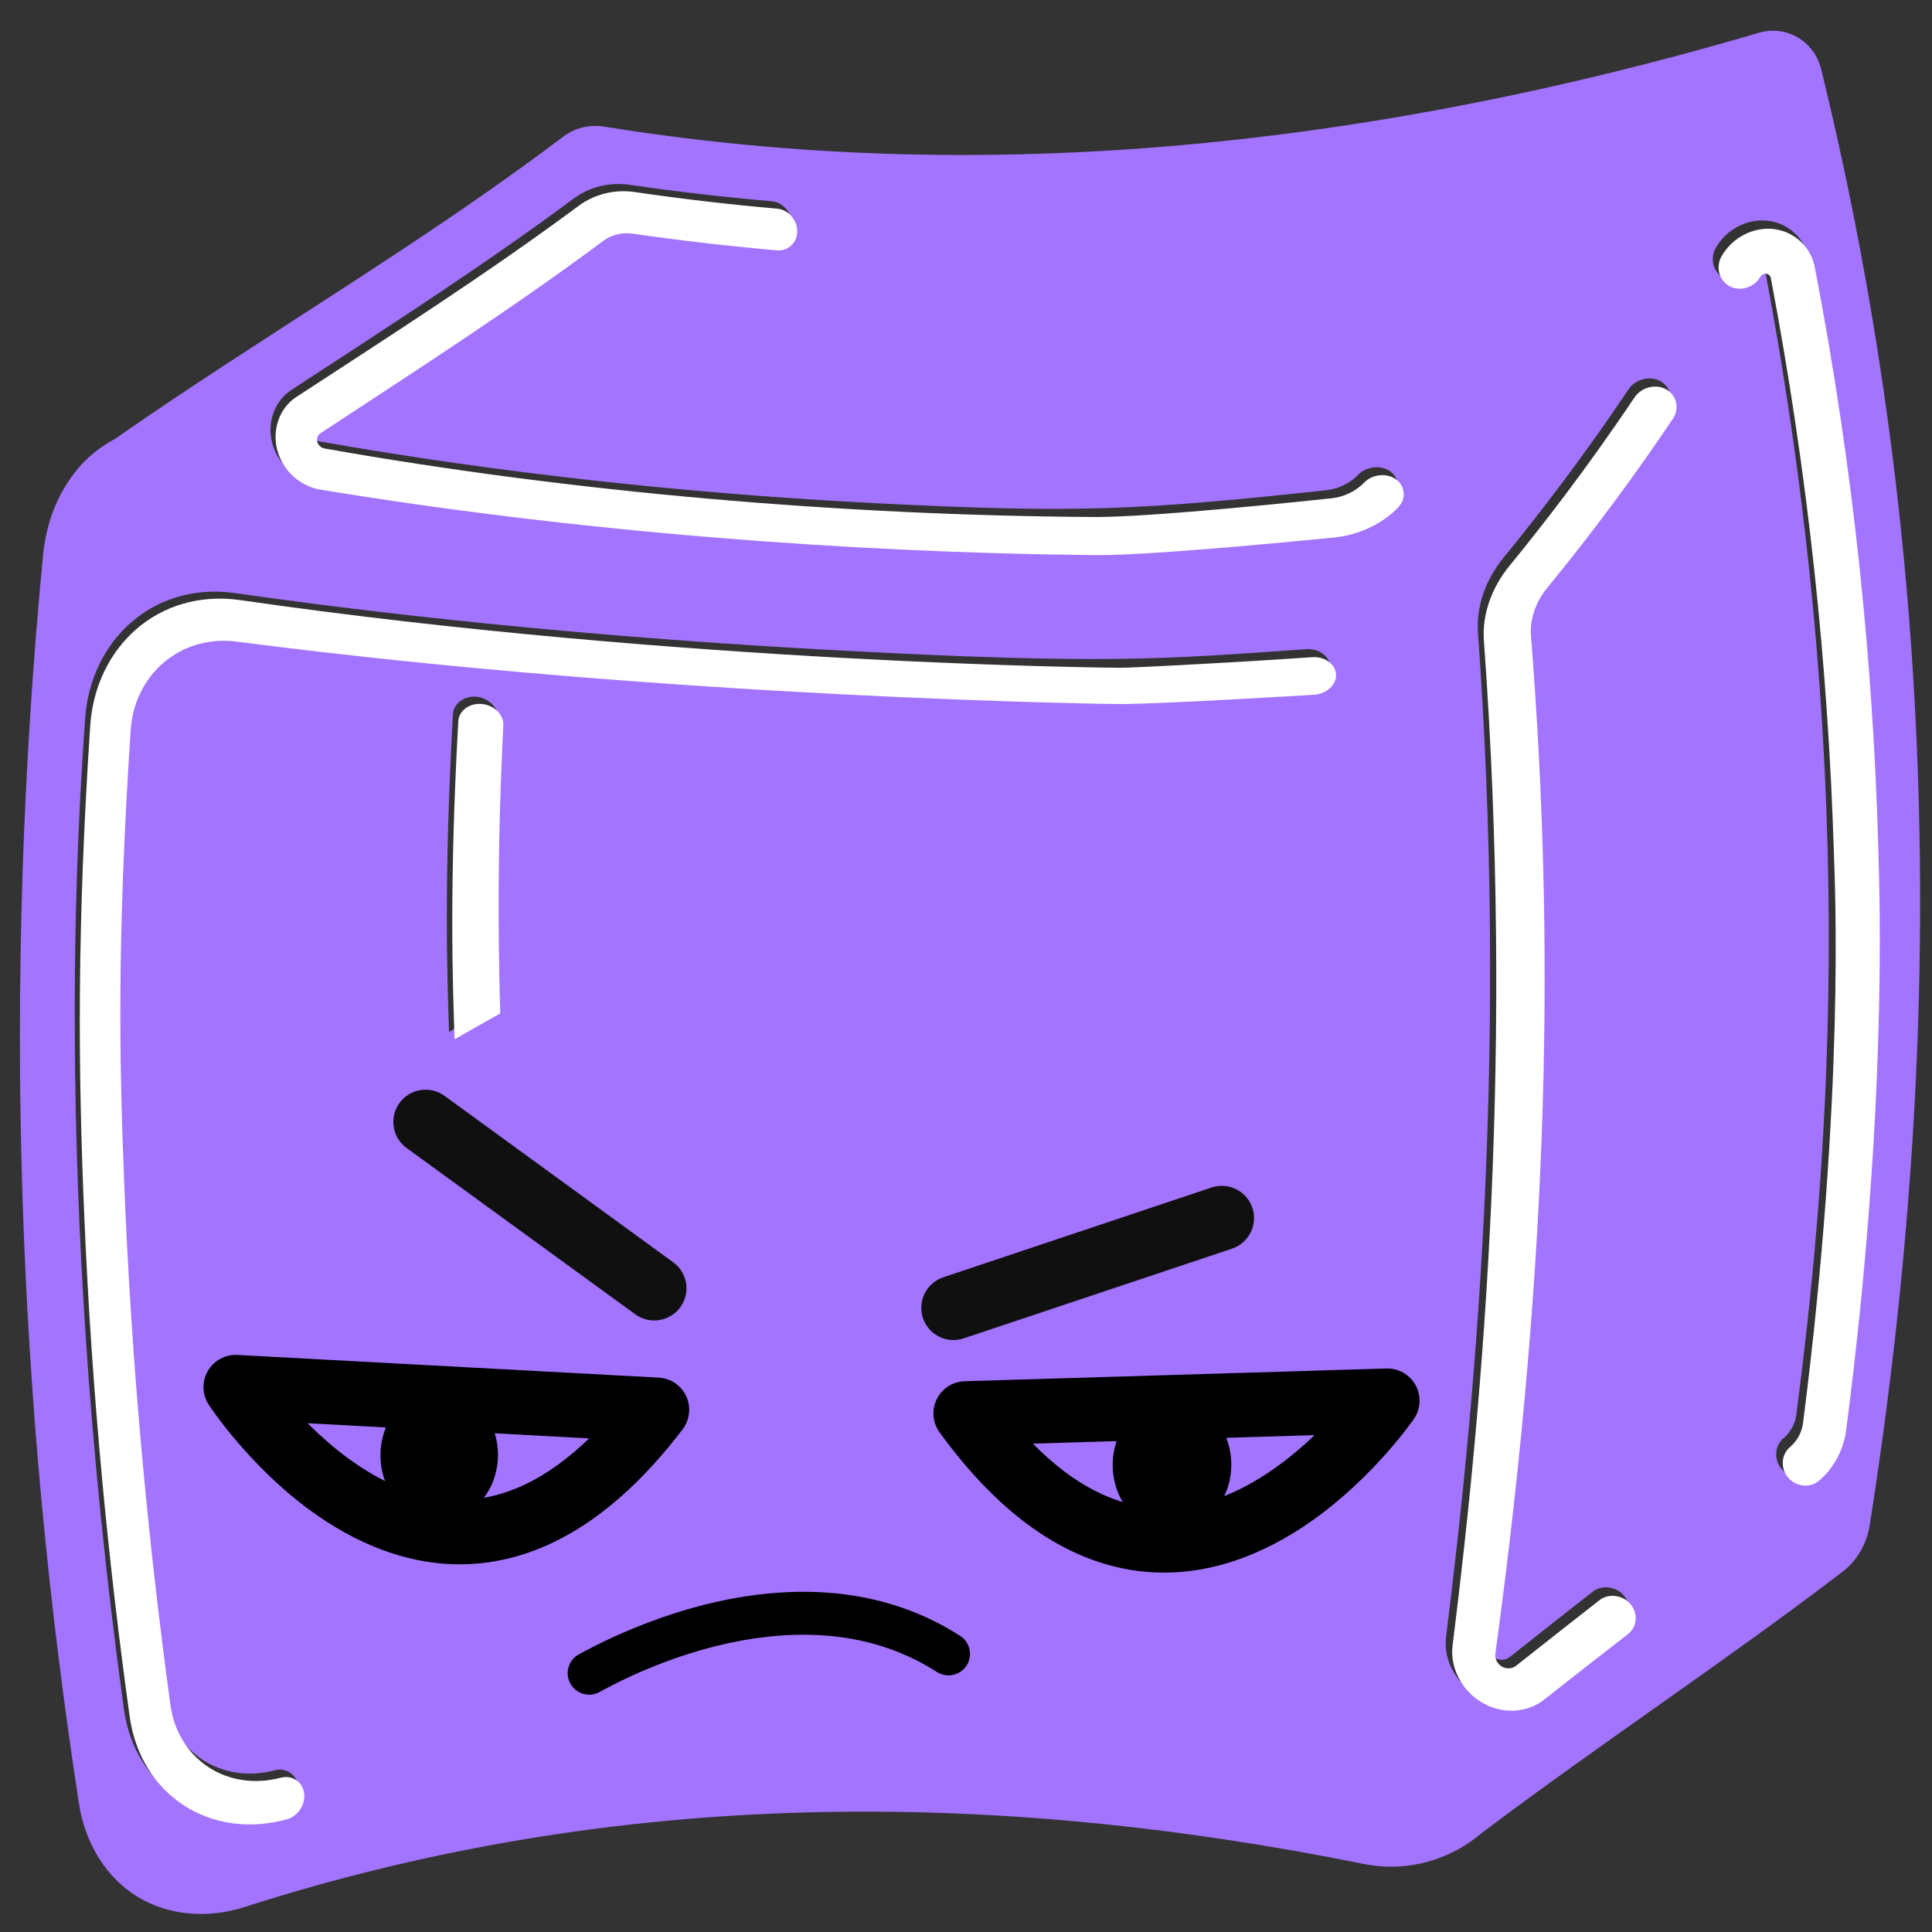 <?xml version="1.0" encoding="UTF-8" standalone="no"?>
<!DOCTYPE svg PUBLIC "-//W3C//DTD SVG 1.1//EN" "http://www.w3.org/Graphics/SVG/1.1/DTD/svg11.dtd">
<svg width="100%" height="100%" viewBox="0 0 491 491" version="1.1" xmlns="http://www.w3.org/2000/svg" xmlns:xlink="http://www.w3.org/1999/xlink" xml:space="preserve" xmlns:serif="http://www.serif.com/" style="fill-rule:evenodd;clip-rule:evenodd;stroke-linejoin:round;stroke-miterlimit:2;">
    <rect x="0" y="0" width="491" height="491" fill="#333333" stroke="none"/>
    <g transform="matrix(1,0,0,1,-1839.25,0)">
        <g id="Artboard3" transform="matrix(1,0,0,1,666.044,0)">
            <rect x="1173.2" y="0" width="490.2" height="490.2" style="fill:none;"/>
            <g id="angry" transform="matrix(2.966,0.035,-0.035,2.966,1035.39,-550.472)">
                <g transform="matrix(0.833,0,0,0.911,17.152,25.418)">
                    <g>
                        <g>
                            <path id="ảngy" d="M192.411,345.942C191.888,346.361 191.416,346.673 191.326,346.732C188.222,348.78 184.245,349.647 180.387,348.979C142.093,342.348 103.603,342.562 65.258,354.269C61.425,355.439 57.423,355.122 54.302,353.442C51.063,351.7 48.813,348.518 48.127,344.746C41.313,307.291 39.156,268.117 42.918,227.292C43.247,223.718 44.873,220.38 47.453,218.141L48.148,217.581C49.087,216.877 49.978,216.44 50.146,216.357C65.041,206.606 81.237,197.827 95.897,187.423C97.748,186.109 99.74,186.382 100.081,186.429C134.999,191.212 174.263,188.799 218.771,176.322C219.078,176.236 220.86,175.736 222.745,176.714C223.019,176.856 224.644,177.7 225.203,179.688C239.895,231.938 237.87,279.348 231.959,316.552C231.52,319.312 229.581,320.702 229.246,320.942C217.418,329.419 204.475,337.42 192.411,345.942ZM68.247,341.365C62.695,342.769 57.625,339.744 56.798,334.629C48.429,282.859 51.267,248.627 51.597,243.065C51.903,237.916 56.513,234.013 62.375,234.613C80.624,236.56 100.864,237.932 120.878,238.708C153.22,239.963 159.927,239.213 173.174,238.325C174.447,238.24 175.484,237.335 175.426,236.393C175.368,235.453 174.235,234.698 172.966,234.793C158.38,235.877 152.461,236.495 124.228,235.405C103.346,234.598 81.998,233.03 62.686,230.706L62.676,230.704C54.286,229.729 47.878,235.305 47.436,242.714C46.945,250.968 44.457,285.993 52.628,335.789C53.835,343.143 61.048,347.334 68.91,345.272C70.026,344.98 70.82,343.819 70.65,342.793C70.478,341.75 69.372,341.081 68.247,341.365ZM203.566,323.102C201.63,324.524 198.048,327.151 195.052,329.381C194.677,329.66 194.067,329.702 193.606,329.461C193.141,329.218 192.865,328.711 192.924,328.275C198.102,290.311 198.21,260.889 195.418,232.54C195.38,232.157 195.179,230.112 197.026,228C200.347,224.205 204.924,218.704 209.758,211.935C210.435,210.987 210.11,209.718 209.025,209.187C207.956,208.665 206.466,209.037 205.79,209.982C200.971,216.726 196.398,222.222 193.119,225.979C191.252,228.119 190.367,230.664 190.584,233.031C194.085,271.118 191.548,303.17 188.518,327.562C188.266,329.589 189.491,331.742 191.567,332.848C193.659,333.962 196.238,333.813 197.985,332.522C200.91,330.36 204.474,327.76 206.548,326.245C207.453,325.584 207.568,324.289 206.751,323.431C205.953,322.592 204.473,322.436 203.566,323.102ZM218.584,198.492C218.611,198.446 218.783,198.161 219.181,198.2C219.58,198.239 219.648,198.549 219.659,198.597C230.671,248.583 226.835,286.172 224.286,306.2C224.111,307.576 223.142,308.345 222.977,308.475C222.082,309.185 222.001,310.498 222.822,311.355C223.625,312.193 225.086,312.333 225.984,311.618C226.331,311.342 228.35,309.736 228.729,306.805C231.526,285.196 235.105,246.438 224.166,197.532C223.739,195.626 222.01,194.179 219.871,193.988C217.76,193.799 215.621,194.868 214.57,196.612C213.965,197.618 214.347,198.908 215.437,199.422C216.517,199.931 217.973,199.504 218.584,198.492ZM174.757,219.832C155.58,221.926 149.003,222.268 128.759,221.554C109.354,220.87 89.622,219.125 71.182,216.348C70.606,216.261 70.471,215.814 70.449,215.741C70.429,215.675 70.291,215.219 70.753,214.935C80.312,209.035 90.273,203.023 99.618,196.499C100.923,195.588 102.364,195.76 102.608,195.789C107.389,196.361 112.474,196.842 117.488,197.186C118.601,197.262 119.551,196.42 119.536,195.367C119.522,194.334 118.568,193.343 117.46,193.267C112.512,192.931 107.498,192.451 102.785,191.874C102.316,191.817 99.566,191.48 97.04,193.239C87.716,199.733 77.764,205.703 68.224,211.559C66.54,212.593 65.778,214.615 66.333,216.521C66.891,218.436 68.69,219.929 70.821,220.225C89.42,222.808 109.384,224.446 128.92,225.113C149.491,225.816 155.569,225.524 175.113,223.51C175.678,223.451 179.039,223.105 181.607,220.623C182.448,219.81 182.319,218.596 181.37,217.979C180.427,217.366 178.908,217.523 178.09,218.323C176.769,219.613 175.048,219.801 174.757,219.832ZM85.248,271.746C85.619,271.544 87.514,270.513 89.911,269.255C89.419,258.076 89.58,249.796 89.894,242.145C89.933,241.195 88.898,240.276 87.659,240.185C86.41,240.095 85.311,240.868 85.264,241.829C84.503,257.408 85.005,266.904 85.248,271.746Z" style="fill:rgb(163,116,255);"/>
                            <g transform="matrix(0.405,-0.004,0.005,0.37,-706.614,183.099)">
                                <path d="M2244.07,404.813C2246.35,403.021 2249.93,403.447 2251.93,405.793C2253.92,408.144 2253.63,411.605 2251.33,413.395C2246.21,417.393 2237.28,424.347 2229.98,430.115C2225.56,433.607 2219.22,433.869 2214.12,430.81C2209.04,427.773 2206.06,421.951 2206.75,416.434C2215.01,350.542 2222.29,263.99 2214.85,160.956C2214.38,154.47 2216.71,147.626 2221.34,141.967C2229.63,131.819 2241.08,117.11 2253.14,99.092C2254.88,96.51 2258.51,95.574 2261.16,97.036C2263.83,98.502 2264.62,101.894 2262.89,104.485C2253.99,117.77 2243.36,132.361 2230.93,147.543C2227.95,151.171 2226.48,155.582 2226.81,159.77C2232.81,236.485 2231.61,316.014 2217.61,418.488C2217.45,419.703 2218.15,421.065 2219.26,421.713C2220.38,422.37 2221.89,422.292 2222.84,421.54C2230.29,415.611 2239.18,408.645 2244.07,404.813ZM2285.12,68.4C2283.55,71.17 2279.99,72.249 2277.31,70.824C2274.64,69.403 2273.7,65.958 2275.26,63.204C2277.93,58.482 2283.27,55.697 2288.44,56.263C2293.64,56.834 2297.93,60.725 2298.93,65.968C2308.88,117.693 2313.73,167.203 2314.99,214.084C2315.32,226.175 2317.29,280.466 2306.74,361.486C2306.09,366.535 2303.58,371.22 2299.81,374.418C2297.55,376.346 2294.01,375.956 2292.01,373.614C2290,371.269 2290.21,367.761 2292.48,365.836C2294.16,364.416 2295.47,362.242 2295.79,359.722C2306.55,275.749 2303.94,222.48 2303.7,214.767C2302.27,167.459 2297.24,118.825 2287.77,68.717C2287.66,68.148 2287.16,67.696 2286.6,67.63C2286.04,67.564 2285.41,67.879 2285.12,68.4ZM1953.4,262.561C1952.9,247.907 1952.06,223.023 1954.39,181.69C1954.54,179.035 1957.22,177.029 1960.36,177.316C1963.47,177.6 1965.95,180.038 1965.82,182.677C1964.84,202.628 1964.12,224.895 1965,255.962C1959.04,259.292 1954.33,262.025 1953.4,262.561ZM1909.2,450.264C1911.99,449.527 1914.68,451.284 1915.09,454.192C1915.49,457.082 1913.48,460.083 1910.71,460.844C1891.21,466.196 1873.55,454.712 1870.79,434.736C1865.53,396.656 1861.26,353.908 1859.33,307.406C1857.75,269.508 1857.54,233.87 1860.91,182.986C1862.24,162.918 1878.22,148.081 1898.94,150.963L1898.97,150.967C2011.67,167.157 2121.35,167.98 2122.82,167.95C2127.89,167.848 2146.65,166.765 2148.72,166.645C2159.88,166.001 2169.47,165.334 2171.27,165.209C2174.46,164.987 2177.18,167.002 2177.3,169.605C2177.41,172.217 2174.87,174.567 2171.67,174.763C2167.79,175.002 2135.66,176.98 2123.15,177.178C2121.17,177.209 2010.27,175.956 1898.07,161.52C1883.64,159.732 1872.1,170.108 1871.18,184.055C1867.58,238.522 1868.32,269.179 1869.46,298.708C1871.3,345.957 1875.52,390.457 1881.13,431.724C1883.01,445.609 1895.47,453.888 1909.2,450.264ZM2176.17,124.82C2179.31,124.482 2182.34,123.036 2184.45,120.836C2186.54,118.657 2190.21,118.283 2192.57,120.001C2194.93,121.724 2195.18,124.976 2193.07,127.155C2188.96,131.395 2183.04,134.153 2176.93,134.77C2172.09,135.259 2130.67,139.44 2116.33,139.321C2052.69,138.793 1983.2,133.332 1919.39,122.871C1914.2,122.019 1909.76,117.983 1908.42,112.73C1907.11,107.528 1909.09,102.099 1913.25,99.37C1937.01,83.815 1961.78,67.966 1985.02,50.683C1989.03,47.698 1994.18,46.418 1999.26,47.159C2010.9,48.857 2023.27,50.299 2035.47,51.35C2038.21,51.586 2040.52,54.186 2040.53,57.086C2040.53,60.017 2038.18,62.184 2035.41,61.943C2023.05,60.869 2010.5,59.422 1998.69,57.736C1996.04,57.358 1993.36,58.022 1991.29,59.569C1967.99,76.934 1943.19,92.897 1919.39,108.568C1918.74,108.995 1918.4,109.903 1918.62,110.738C1918.84,111.574 1919.61,112.26 1920.41,112.401C1983.65,123.585 2052.25,129.3 2115.82,129.639C2130.63,129.718 2171.35,125.338 2176.17,124.82Z" style="fill:white;"/>
                            </g>
                        </g>
                    </g>
                </g>
                <g transform="matrix(0.92,0,0,0.92,-76.823,55.663)">
                    <g transform="matrix(1,0,0,1,-1064.45,213.764)">
                        <path d="M1265.97,59.193C1259.21,68.282 1252.42,71.564 1246.41,71.968C1240.66,72.353 1235.47,70.08 1231.34,67.123C1225.47,62.922 1221.81,57.417 1221.81,57.417C1221.18,56.478 1221.14,55.266 1221.69,54.282C1222.25,53.298 1223.31,52.708 1224.43,52.756L1263.69,54.405C1264.8,54.452 1265.79,55.109 1266.27,56.112C1266.75,57.116 1266.63,58.301 1265.97,59.193ZM1257.27,60.141C1257.27,60.141 1231.04,59.039 1231.04,59.038C1232.13,60.105 1233.4,61.22 1234.83,62.244C1237.91,64.445 1241.73,66.268 1246.01,65.981C1249.57,65.742 1253.35,64.029 1257.27,60.141Z"/>
                    </g>
                    <g transform="matrix(-1,0,0,1,1491.42,213.764)">
                        <path d="M1263.69,54.405L1224.43,52.756C1223.31,52.708 1222.25,53.298 1221.69,54.282C1221.14,55.266 1221.18,56.478 1221.81,57.417C1221.81,57.417 1225.47,62.922 1231.34,67.123C1235.47,70.08 1240.66,72.353 1246.41,71.968C1252.42,71.564 1259.21,68.282 1265.97,59.193C1266.63,58.301 1266.75,57.116 1266.27,56.112C1265.79,55.109 1264.8,54.452 1263.69,54.405ZM1257.27,60.141C1253.35,64.029 1249.57,65.742 1246.01,65.981C1241.73,66.268 1237.91,64.445 1234.83,62.244C1233.4,61.22 1232.13,60.105 1231.04,59.039L1257.27,60.141Z"/>
                    </g>
                    <g transform="matrix(1.314,0,0,1.314,-1455.92,194.257)">
                        <ellipse cx="1244.14" cy="61.923" rx="4.164" ry="4.669"/>
                    </g>
                    <g transform="matrix(-1.326,0,0,1.326,1896.86,193.614)">
                        <ellipse cx="1244.14" cy="61.923" rx="4.164" ry="4.669"/>
                    </g>
                    <g transform="matrix(-0.999,-0.033,0.033,-0.999,1491.57,413.658)">
                        <path d="M1267.89,80.013C1266.93,79.46 1266.61,78.235 1267.16,77.28C1267.72,76.325 1268.94,75.999 1269.9,76.553C1275.36,79.72 1281.23,79.925 1286.36,79.035C1294.35,77.649 1300.64,73.612 1301.27,73.249C1302.23,72.702 1303.45,73.037 1304,73.996C1304.55,74.955 1304.21,76.177 1303.26,76.724C1302.56,77.118 1295.73,81.471 1287.05,82.976C1281.07,84.013 1274.25,83.7 1267.89,80.013Z"/>
                    </g>
                    <g transform="matrix(0.916,-0.401,0.401,0.916,-1166.64,278.83)">
                        <path d="M1242.32,509.172C1241.47,507.753 1241.93,505.908 1243.35,505.055C1244.77,504.202 1246.61,504.662 1247.47,506.082L1261.03,528.66C1261.89,530.079 1261.43,531.924 1260.01,532.777C1258.59,533.629 1256.74,533.169 1255.89,531.75L1242.32,509.172Z" style="fill:rgb(16,16,16);"/>
                    </g>
                    <g transform="matrix(-0.205,0.979,-0.979,-0.205,1003.67,-861.996)">
                        <path d="M1242.32,509.172C1241.47,507.753 1241.93,505.908 1243.35,505.055C1244.77,504.202 1246.61,504.662 1247.47,506.082L1261.03,528.66C1261.89,530.079 1261.43,531.924 1260.01,532.777C1258.59,533.629 1256.74,533.169 1255.89,531.75L1242.32,509.172Z" style="fill:rgb(16,16,16);"/>
                    </g>
                </g>
            </g>
        </g>
    </g>
</svg>
